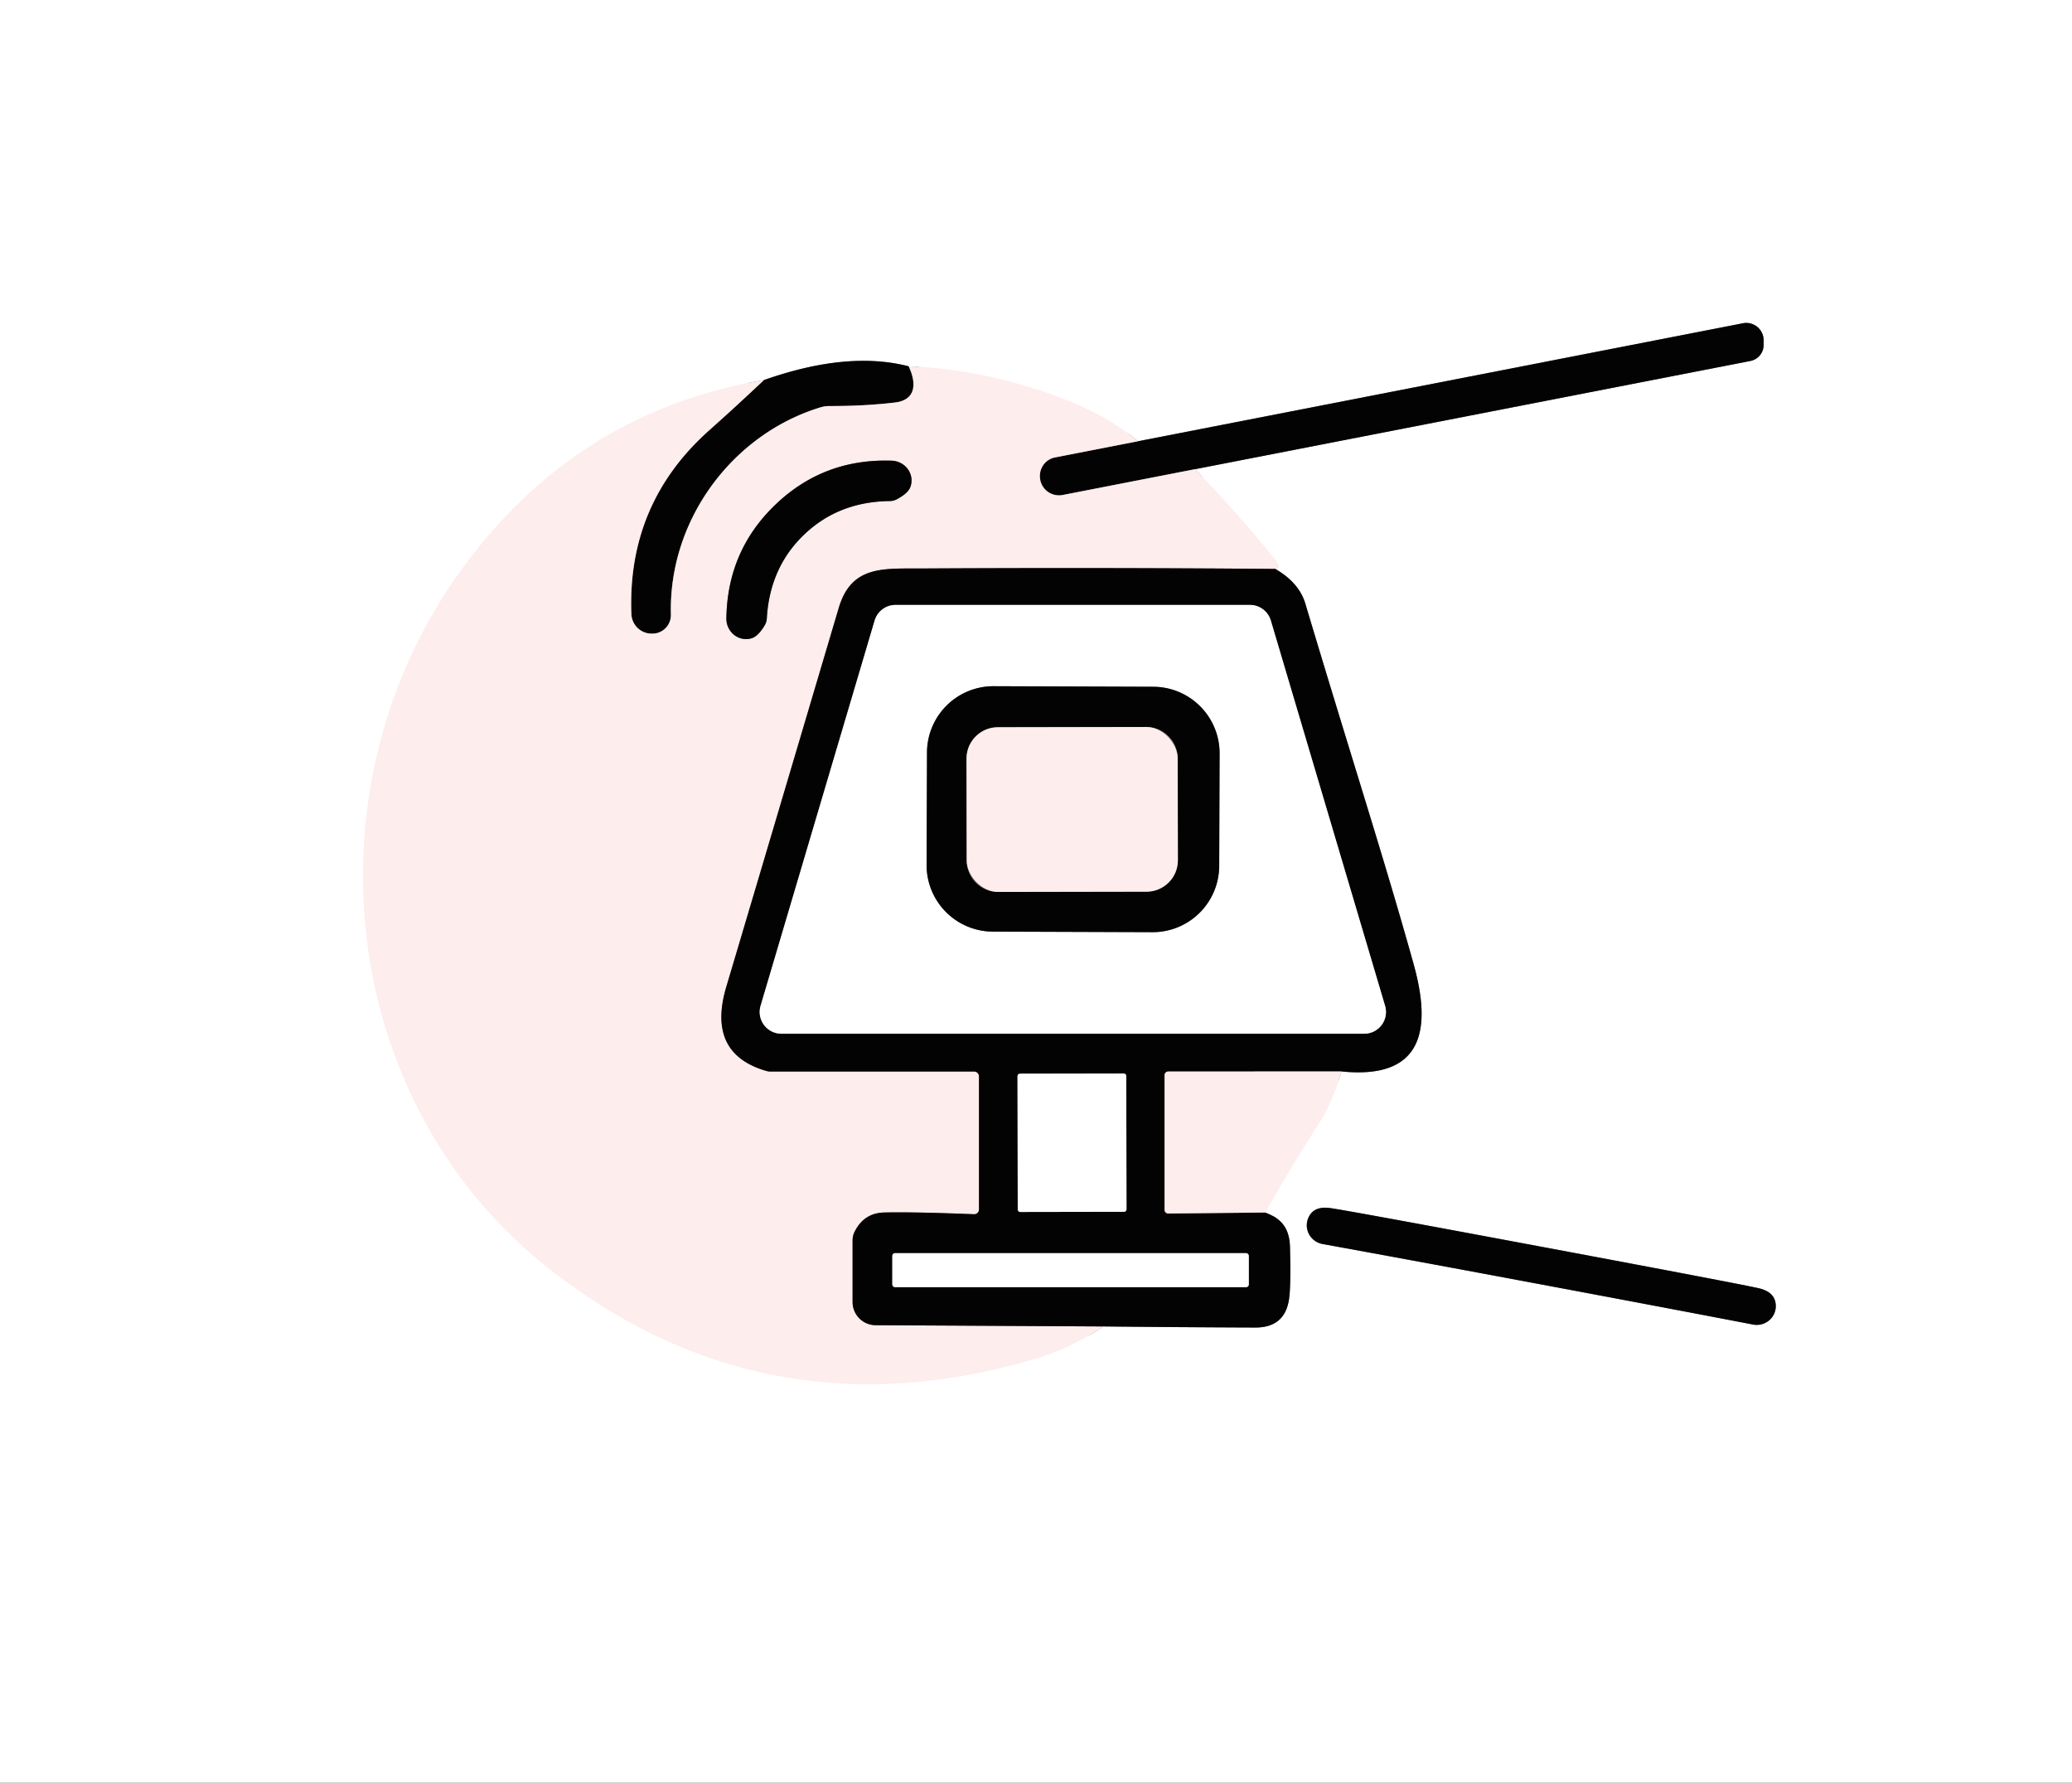 <?xml version="1.0" encoding="UTF-8" standalone="no"?>
<!DOCTYPE svg PUBLIC "-//W3C//DTD SVG 1.1//EN" "http://www.w3.org/Graphics/SVG/1.1/DTD/svg11.dtd">
<svg xmlns="http://www.w3.org/2000/svg" version="1.1" viewBox="0.00 0.00 229.00 197.00">
<rect x="0.00" y="0.00" width="229.00" height="197.00" fill="#333333" stroke="none"/>
<g stroke-width="2.00" fill="none" stroke-linecap="butt">
<path stroke="#fef6f6" vector-effect="non-scaling-stroke" d="
  M 125.78 48.76
  Q 122.20 45.76 116.73 43.78
  Q 108.46 40.78 100.43 40.48"
/>
<path stroke="#818182" vector-effect="non-scaling-stroke" d="
  M 100.43 40.48
  Q 93.68 38.74 84.43 42.00"
/>
<path stroke="#fef6f6" vector-effect="non-scaling-stroke" d="
  M 84.43 42.00
  Q 63.27 45.60 50.57 63.57
  C 33.72 87.40 37.36 121.90 60.75 140.24
  Q 84.64 158.97 114.56 150.11
  Q 118.11 149.06 121.99 146.58"
/>
<path stroke="#818182" vector-effect="non-scaling-stroke" d="
  M 121.99 146.58
  Q 130.33 146.67 138.75 146.70
  Q 141.92 146.70 142.44 143.72
  Q 142.69 142.35 142.57 137.77
  C 142.51 135.75 141.63 134.63 139.82 133.99"
/>
<path stroke="#fef6f6" vector-effect="non-scaling-stroke" d="
  M 139.82 133.99
  Q 142.74 128.86 145.91 123.91
  Q 147.23 121.85 148.27 118.40"
/>
<path stroke="#818182" vector-effect="non-scaling-stroke" d="
  M 148.27 118.40
  C 157.39 119.33 158.21 113.64 156.24 106.56
  C 153.03 95.01 149.13 83.01 144.27 66.71
  Q 143.59 64.42 140.97 62.87"
/>
<path stroke="#fef6f6" vector-effect="non-scaling-stroke" d="
  M 140.97 62.87
  Q 141.71 62.82 140.93 61.85
  Q 136.81 56.73 132.07 51.85"
/>
<path stroke="#818182" vector-effect="non-scaling-stroke" d="
  M 132.07 51.85
  L 193.45 39.89
  A 1.81 1.81 0.0 0 0 194.92 38.11
  L 194.92 37.60
  A 1.92 1.92 0.0 0 0 192.64 35.72
  L 125.78 48.76"
/>
<path stroke="#807878" vector-effect="non-scaling-stroke" d="
  M 132.07 51.85
  L 117.45 54.70
  A 2.12 2.11 -11.3 0 1 114.97 53.05
  L 114.97 53.01
  A 2.08 2.07 78.7 0 1 116.60 50.55
  L 125.78 48.76"
/>
<path stroke="#807878" vector-effect="non-scaling-stroke" d="
  M 140.97 62.87
  Q 121.47 62.71 101.79 62.82
  C 97.65 62.85 94.10 62.45 92.70 67.18
  Q 82.15 102.76 80.28 109.02
  Q 78.07 116.42 84.68 118.34
  A 1.62 1.61 53.3 0 0 85.15 118.41
  L 107.66 118.41
  A 0.54 0.53 -0.0 0 1 108.20 118.94
  L 108.20 133.66
  A 0.53 0.52 1.1 0 1 107.65 134.18
  Q 100.89 133.91 97.72 133.99
  Q 95.49 134.04 94.45 136.12
  A 2.19 2.08 -33.3 0 0 94.23 137.06
  L 94.23 143.88
  A 2.56 2.55 -89.9 0 0 96.77 146.44
  L 121.99 146.58"
/>
<path stroke="#807878" vector-effect="non-scaling-stroke" d="
  M 100.43 40.48
  C 101.34 42.41 101.21 44.21 98.91 44.48
  Q 95.56 44.88 91.68 44.87
  A 3.53 3.36 35.1 0 0 90.67 45.02
  C 80.98 47.97 73.88 57.42 74.15 67.92
  A 2.05 2.04 90.0 0 1 72.06 70.02
  L 71.98 70.02
  A 2.25 2.24 89.5 0 1 69.78 67.86
  Q 69.31 55.58 78.47 47.47
  Q 81.28 44.97 84.43 42.00"
/>
<path stroke="#807878" vector-effect="non-scaling-stroke" d="
  M 148.27 118.40
  L 129.11 118.41
  A 0.40 0.40 0.0 0 0 128.71 118.81
  L 128.71 133.69
  A 0.41 0.41 0.0 0 0 129.13 134.10
  L 139.82 133.99"
/>
<path stroke="#818182" vector-effect="non-scaling-stroke" d="
  M 169.97 141.87
  Q 183.70 144.44 193.75 146.37
  A 2.11 2.08 4.1 0 0 196.26 144.22
  Q 196.19 142.81 194.47 142.38
  Q 192.89 141.99 170.72 137.84
  Q 148.56 133.69 146.94 133.49
  Q 145.18 133.27 144.61 134.56
  A 2.11 2.08 17.1 0 0 146.17 137.47
  Q 156.24 139.30 169.97 141.87"
/>
<path stroke="#807878" vector-effect="non-scaling-stroke" d="
  M 85.73 55.74
  Q 80.39 60.83 80.28 68.34
  A 2.23 2.15 81.3 0 0 83.13 70.51
  Q 83.80 70.28 84.50 69.13
  A 1.70 1.62 -28.8 0 0 84.75 68.33
  Q 85.08 62.69 88.89 59.06
  Q 92.70 55.43 98.35 55.37
  A 1.70 1.62 -58.5 0 0 99.16 55.15
  Q 100.34 54.51 100.60 53.85
  A 2.23 2.15 11.4 0 0 98.57 50.91
  Q 91.06 50.65 85.73 55.74"
/>
<path stroke="#818182" vector-effect="non-scaling-stroke" d="
  M 84.06 111.15
  A 2.40 2.40 0.0 0 0 86.36 114.23
  L 150.78 114.23
  A 2.40 2.40 0.0 0 0 153.08 111.15
  L 140.45 68.57
  A 2.40 2.40 0.0 0 0 138.15 66.85
  L 98.97 66.85
  A 2.40 2.40 0.0 0 0 96.67 68.57
  L 84.06 111.15"
/>
<path stroke="#818182" vector-effect="non-scaling-stroke" d="
  M 124.477 118.9
  A 0.27 0.27 0.0 0 0 124.207 118.63
  L 112.727 118.65
  A 0.27 0.27 0.0 0 0 112.457 118.921
  L 112.483 133.661
  A 0.27 0.27 0.0 0 0 112.753 133.93
  L 124.233 133.91
  A 0.27 0.27 0.0 0 0 124.503 133.639
  L 124.477 118.9"
/>
<path stroke="#818182" vector-effect="non-scaling-stroke" d="
  M 138.02 138.78
  A 0.30 0.30 0.0 0 0 137.72 138.48
  L 98.92 138.48
  A 0.30 0.30 0.0 0 0 98.62 138.78
  L 98.62 141.94
  A 0.30 0.30 0.0 0 0 98.92 142.24
  L 137.72 142.24
  A 0.30 0.30 0.0 0 0 138.02 141.94
  L 138.02 138.78"
/>
<path stroke="#818182" vector-effect="non-scaling-stroke" d="
  M 134.792 83.266
  A 7.35 7.35 0.0 0 0 127.467 75.891
  L 109.827 75.829
  A 7.35 7.35 0.0 0 0 102.452 83.154
  L 102.408 95.573
  A 7.35 7.35 0.0 0 0 109.733 102.949
  L 127.373 103.011
  A 7.35 7.35 0.0 0 0 134.748 95.686
  L 134.792 83.266"
/>
<path stroke="#807878" vector-effect="non-scaling-stroke" d="
  M 130.16 83.8
  A 3.47 3.47 0.0 0 0 126.684 80.336
  L 110.284 80.364
  A 3.47 3.47 0.0 0 0 106.82 83.84
  L 106.84 95.1
  A 3.47 3.47 0.0 0 0 110.316 98.564
  L 126.716 98.536
  A 3.47 3.47 0.0 0 0 130.18 95.06
  L 130.16 83.8"
/>
</g>
<path fill="#ffffff" d="
  M 229.00 0.00
  L 229.00 197.00
  L 0.00 197.00
  L 0.00 0.00
  L 229.00 0.00
  Z
  M 125.78 48.76
  Q 122.20 45.76 116.73 43.78
  Q 108.46 40.78 100.43 40.48
  Q 93.68 38.74 84.43 42.00
  Q 63.27 45.60 50.57 63.57
  C 33.72 87.40 37.36 121.90 60.75 140.24
  Q 84.64 158.97 114.56 150.11
  Q 118.11 149.06 121.99 146.58
  Q 130.33 146.67 138.75 146.70
  Q 141.92 146.70 142.44 143.72
  Q 142.69 142.35 142.57 137.77
  C 142.51 135.75 141.63 134.63 139.82 133.99
  Q 142.74 128.86 145.91 123.91
  Q 147.23 121.85 148.27 118.40
  C 157.39 119.33 158.21 113.64 156.24 106.56
  C 153.03 95.01 149.13 83.01 144.27 66.71
  Q 143.59 64.42 140.97 62.87
  Q 141.71 62.82 140.93 61.85
  Q 136.81 56.73 132.07 51.85
  L 193.45 39.89
  A 1.81 1.81 0.0 0 0 194.92 38.11
  L 194.92 37.60
  A 1.92 1.92 0.0 0 0 192.64 35.72
  L 125.78 48.76
  Z
  M 169.97 141.87
  Q 183.70 144.44 193.75 146.37
  A 2.11 2.08 4.1 0 0 196.26 144.22
  Q 196.19 142.81 194.47 142.38
  Q 192.89 141.99 170.72 137.84
  Q 148.56 133.69 146.94 133.49
  Q 145.18 133.27 144.61 134.56
  A 2.11 2.08 17.1 0 0 146.17 137.47
  Q 156.24 139.30 169.97 141.87
  Z"
/>
<path fill="#030304" d="
  M 132.07 51.85
  L 117.45 54.70
  A 2.12 2.11 -11.3 0 1 114.97 53.05
  L 114.97 53.01
  A 2.08 2.07 78.7 0 1 116.60 50.55
  L 125.78 48.76
  L 192.64 35.72
  A 1.92 1.92 0.0 0 1 194.92 37.60
  L 194.92 38.11
  A 1.81 1.81 0.0 0 1 193.45 39.89
  L 132.07 51.85
  Z"
/>
<path fill="#030304" d="
  M 100.43 40.48
  C 101.34 42.41 101.21 44.21 98.91 44.48
  Q 95.56 44.88 91.68 44.87
  A 3.53 3.36 35.1 0 0 90.67 45.02
  C 80.98 47.97 73.88 57.42 74.15 67.92
  A 2.05 2.04 90.0 0 1 72.06 70.02
  L 71.98 70.02
  A 2.25 2.24 89.5 0 1 69.78 67.86
  Q 69.31 55.58 78.47 47.47
  Q 81.28 44.97 84.43 42.00
  Q 93.68 38.74 100.43 40.48
  Z"
/>
<path fill="#fdedec" d="
  M 125.78 48.76
  L 116.60 50.55
  A 2.08 2.07 78.7 0 0 114.97 53.01
  L 114.97 53.05
  A 2.12 2.11 -11.3 0 0 117.45 54.70
  L 132.07 51.85
  Q 136.81 56.73 140.93 61.85
  Q 141.71 62.82 140.97 62.87
  Q 121.47 62.71 101.79 62.82
  C 97.65 62.85 94.10 62.45 92.70 67.18
  Q 82.15 102.76 80.28 109.02
  Q 78.07 116.42 84.68 118.34
  A 1.62 1.61 53.3 0 0 85.15 118.41
  L 107.66 118.41
  A 0.54 0.53 -0.0 0 1 108.20 118.94
  L 108.20 133.66
  A 0.53 0.52 1.1 0 1 107.65 134.18
  Q 100.89 133.91 97.72 133.99
  Q 95.49 134.04 94.45 136.12
  A 2.19 2.08 -33.3 0 0 94.23 137.06
  L 94.23 143.88
  A 2.56 2.55 -89.9 0 0 96.77 146.44
  L 121.99 146.58
  Q 118.11 149.06 114.56 150.11
  Q 84.64 158.97 60.75 140.24
  C 37.36 121.90 33.72 87.40 50.57 63.57
  Q 63.27 45.60 84.43 42.00
  Q 81.28 44.97 78.47 47.47
  Q 69.31 55.58 69.78 67.86
  A 2.25 2.24 89.5 0 0 71.98 70.02
  L 72.06 70.02
  A 2.05 2.04 90.0 0 0 74.15 67.92
  C 73.88 57.42 80.98 47.97 90.67 45.02
  A 3.53 3.36 35.1 0 1 91.68 44.87
  Q 95.56 44.88 98.91 44.48
  C 101.21 44.21 101.34 42.41 100.43 40.48
  Q 108.46 40.78 116.73 43.78
  Q 122.20 45.76 125.78 48.76
  Z
  M 85.73 55.74
  Q 80.39 60.83 80.28 68.34
  A 2.23 2.15 81.3 0 0 83.13 70.51
  Q 83.80 70.28 84.50 69.13
  A 1.70 1.62 -28.8 0 0 84.75 68.33
  Q 85.08 62.69 88.89 59.06
  Q 92.70 55.43 98.35 55.37
  A 1.70 1.62 -58.5 0 0 99.16 55.15
  Q 100.34 54.51 100.60 53.85
  A 2.23 2.15 11.4 0 0 98.57 50.91
  Q 91.06 50.65 85.73 55.74
  Z"
/>
<path fill="#030304" d="
  M 88.89 59.06
  Q 85.08 62.69 84.75 68.33
  A 1.70 1.62 -28.8 0 1 84.50 69.13
  Q 83.80 70.28 83.13 70.51
  A 2.23 2.15 81.3 0 1 80.28 68.34
  Q 80.39 60.83 85.73 55.74
  Q 91.06 50.65 98.57 50.91
  A 2.23 2.15 11.4 0 1 100.60 53.85
  Q 100.34 54.51 99.16 55.15
  A 1.70 1.62 -58.5 0 1 98.35 55.37
  Q 92.70 55.43 88.89 59.06
  Z"
/>
<path fill="#030304" d="
  M 140.97 62.87
  Q 143.59 64.42 144.27 66.71
  C 149.13 83.01 153.03 95.01 156.24 106.56
  C 158.21 113.64 157.39 119.33 148.27 118.40
  L 129.11 118.41
  A 0.40 0.40 0.0 0 0 128.71 118.81
  L 128.71 133.69
  A 0.41 0.41 0.0 0 0 129.13 134.10
  L 139.82 133.99
  C 141.63 134.63 142.51 135.75 142.57 137.77
  Q 142.69 142.35 142.44 143.72
  Q 141.92 146.70 138.75 146.70
  Q 130.33 146.67 121.99 146.58
  L 96.77 146.44
  A 2.56 2.55 -89.9 0 1 94.23 143.88
  L 94.23 137.06
  A 2.19 2.08 -33.3 0 1 94.45 136.12
  Q 95.49 134.04 97.72 133.99
  Q 100.89 133.91 107.65 134.18
  A 0.53 0.52 1.1 0 0 108.20 133.66
  L 108.20 118.94
  A 0.54 0.53 0.0 0 0 107.66 118.41
  L 85.15 118.41
  A 1.62 1.61 53.3 0 1 84.68 118.34
  Q 78.07 116.42 80.28 109.02
  Q 82.15 102.76 92.70 67.18
  C 94.10 62.45 97.65 62.85 101.79 62.82
  Q 121.47 62.71 140.97 62.87
  Z
  M 84.06 111.15
  A 2.40 2.40 0.0 0 0 86.36 114.23
  L 150.78 114.23
  A 2.40 2.40 0.0 0 0 153.08 111.15
  L 140.45 68.57
  A 2.40 2.40 0.0 0 0 138.15 66.85
  L 98.97 66.85
  A 2.40 2.40 0.0 0 0 96.67 68.57
  L 84.06 111.15
  Z
  M 124.477 118.9
  A 0.27 0.27 0.0 0 0 124.207 118.63
  L 112.727 118.65
  A 0.27 0.27 0.0 0 0 112.457 118.921
  L 112.483 133.661
  A 0.27 0.27 0.0 0 0 112.753 133.93
  L 124.233 133.91
  A 0.27 0.27 0.0 0 0 124.503 133.639
  L 124.477 118.9
  Z
  M 138.02 138.78
  A 0.30 0.30 0.0 0 0 137.72 138.48
  L 98.92 138.48
  A 0.30 0.30 0.0 0 0 98.62 138.78
  L 98.62 141.94
  A 0.30 0.30 0.0 0 0 98.92 142.24
  L 137.72 142.24
  A 0.30 0.30 0.0 0 0 138.02 141.94
  L 138.02 138.78
  Z"
/>
<path fill="#ffffff" d="
  M 84.06 111.15
  L 96.67 68.57
  A 2.40 2.40 0.0 0 1 98.97 66.85
  L 138.15 66.85
  A 2.40 2.40 0.0 0 1 140.45 68.57
  L 153.08 111.15
  A 2.40 2.40 0.0 0 1 150.78 114.23
  L 86.36 114.23
  A 2.40 2.40 0.0 0 1 84.06 111.15
  Z
  M 134.792 83.266
  A 7.35 7.35 0.0 0 0 127.467 75.891
  L 109.827 75.829
  A 7.35 7.35 0.0 0 0 102.452 83.154
  L 102.408 95.573
  A 7.35 7.35 0.0 0 0 109.733 102.949
  L 127.373 103.011
  A 7.35 7.35 0.0 0 0 134.748 95.686
  L 134.792 83.266
  Z"
/>
<path fill="#030304" d="
  M 134.748 95.686
  A 7.35 7.35 0.0 0 1 127.373 103.011
  L 109.733 102.949
  A 7.35 7.35 0.0 0 1 102.408 95.573
  L 102.452 83.154
  A 7.35 7.35 0.0 0 1 109.827 75.829
  L 127.467 75.891
  A 7.35 7.35 0.0 0 1 134.792 83.266
  L 134.748 95.686
  Z
  M 130.16 83.8
  A 3.47 3.47 0.0 0 0 126.684 80.336
  L 110.284 80.364
  A 3.47 3.47 0.0 0 0 106.82 83.84
  L 106.84 95.1
  A 3.47 3.47 0.0 0 0 110.316 98.564
  L 126.716 98.536
  A 3.47 3.47 0.0 0 0 130.18 95.06
  L 130.16 83.8
  Z"
/>
<rect fill="#fdedec" x="-11.67" y="-9.10" transform="translate(118.50,89.45) rotate(-0.1)" width="23.34" height="18.20" rx="3.47"/>
<path fill="#fdedec" d="
  M 148.27 118.40
  Q 147.23 121.85 145.91 123.91
  Q 142.74 128.86 139.82 133.99
  L 129.13 134.10
  A 0.41 0.41 0.0 0 1 128.71 133.69
  L 128.71 118.81
  A 0.40 0.40 0.0 0 1 129.11 118.41
  L 148.27 118.40
  Z"
/>
<rect fill="#ffffff" x="-6.01" y="-7.64" transform="translate(118.48,126.28) rotate(-0.1)" width="12.02" height="15.28" rx="0.27"/>
<path fill="#030304" d="
  M 170.72 137.84
  Q 192.89 141.99 194.47 142.38
  Q 196.19 142.81 196.26 144.22
  A 2.11 2.08 4.1 0 1 193.75 146.37
  Q 183.70 144.44 169.97 141.87
  Q 156.24 139.30 146.17 137.47
  A 2.11 2.08 17.1 0 1 144.61 134.56
  Q 145.18 133.27 146.94 133.49
  Q 148.56 133.69 170.72 137.84
  Z"
/>
<rect fill="#ffffff" x="98.62" y="138.48" width="39.40" height="3.76" rx="0.30"/>
</svg>

